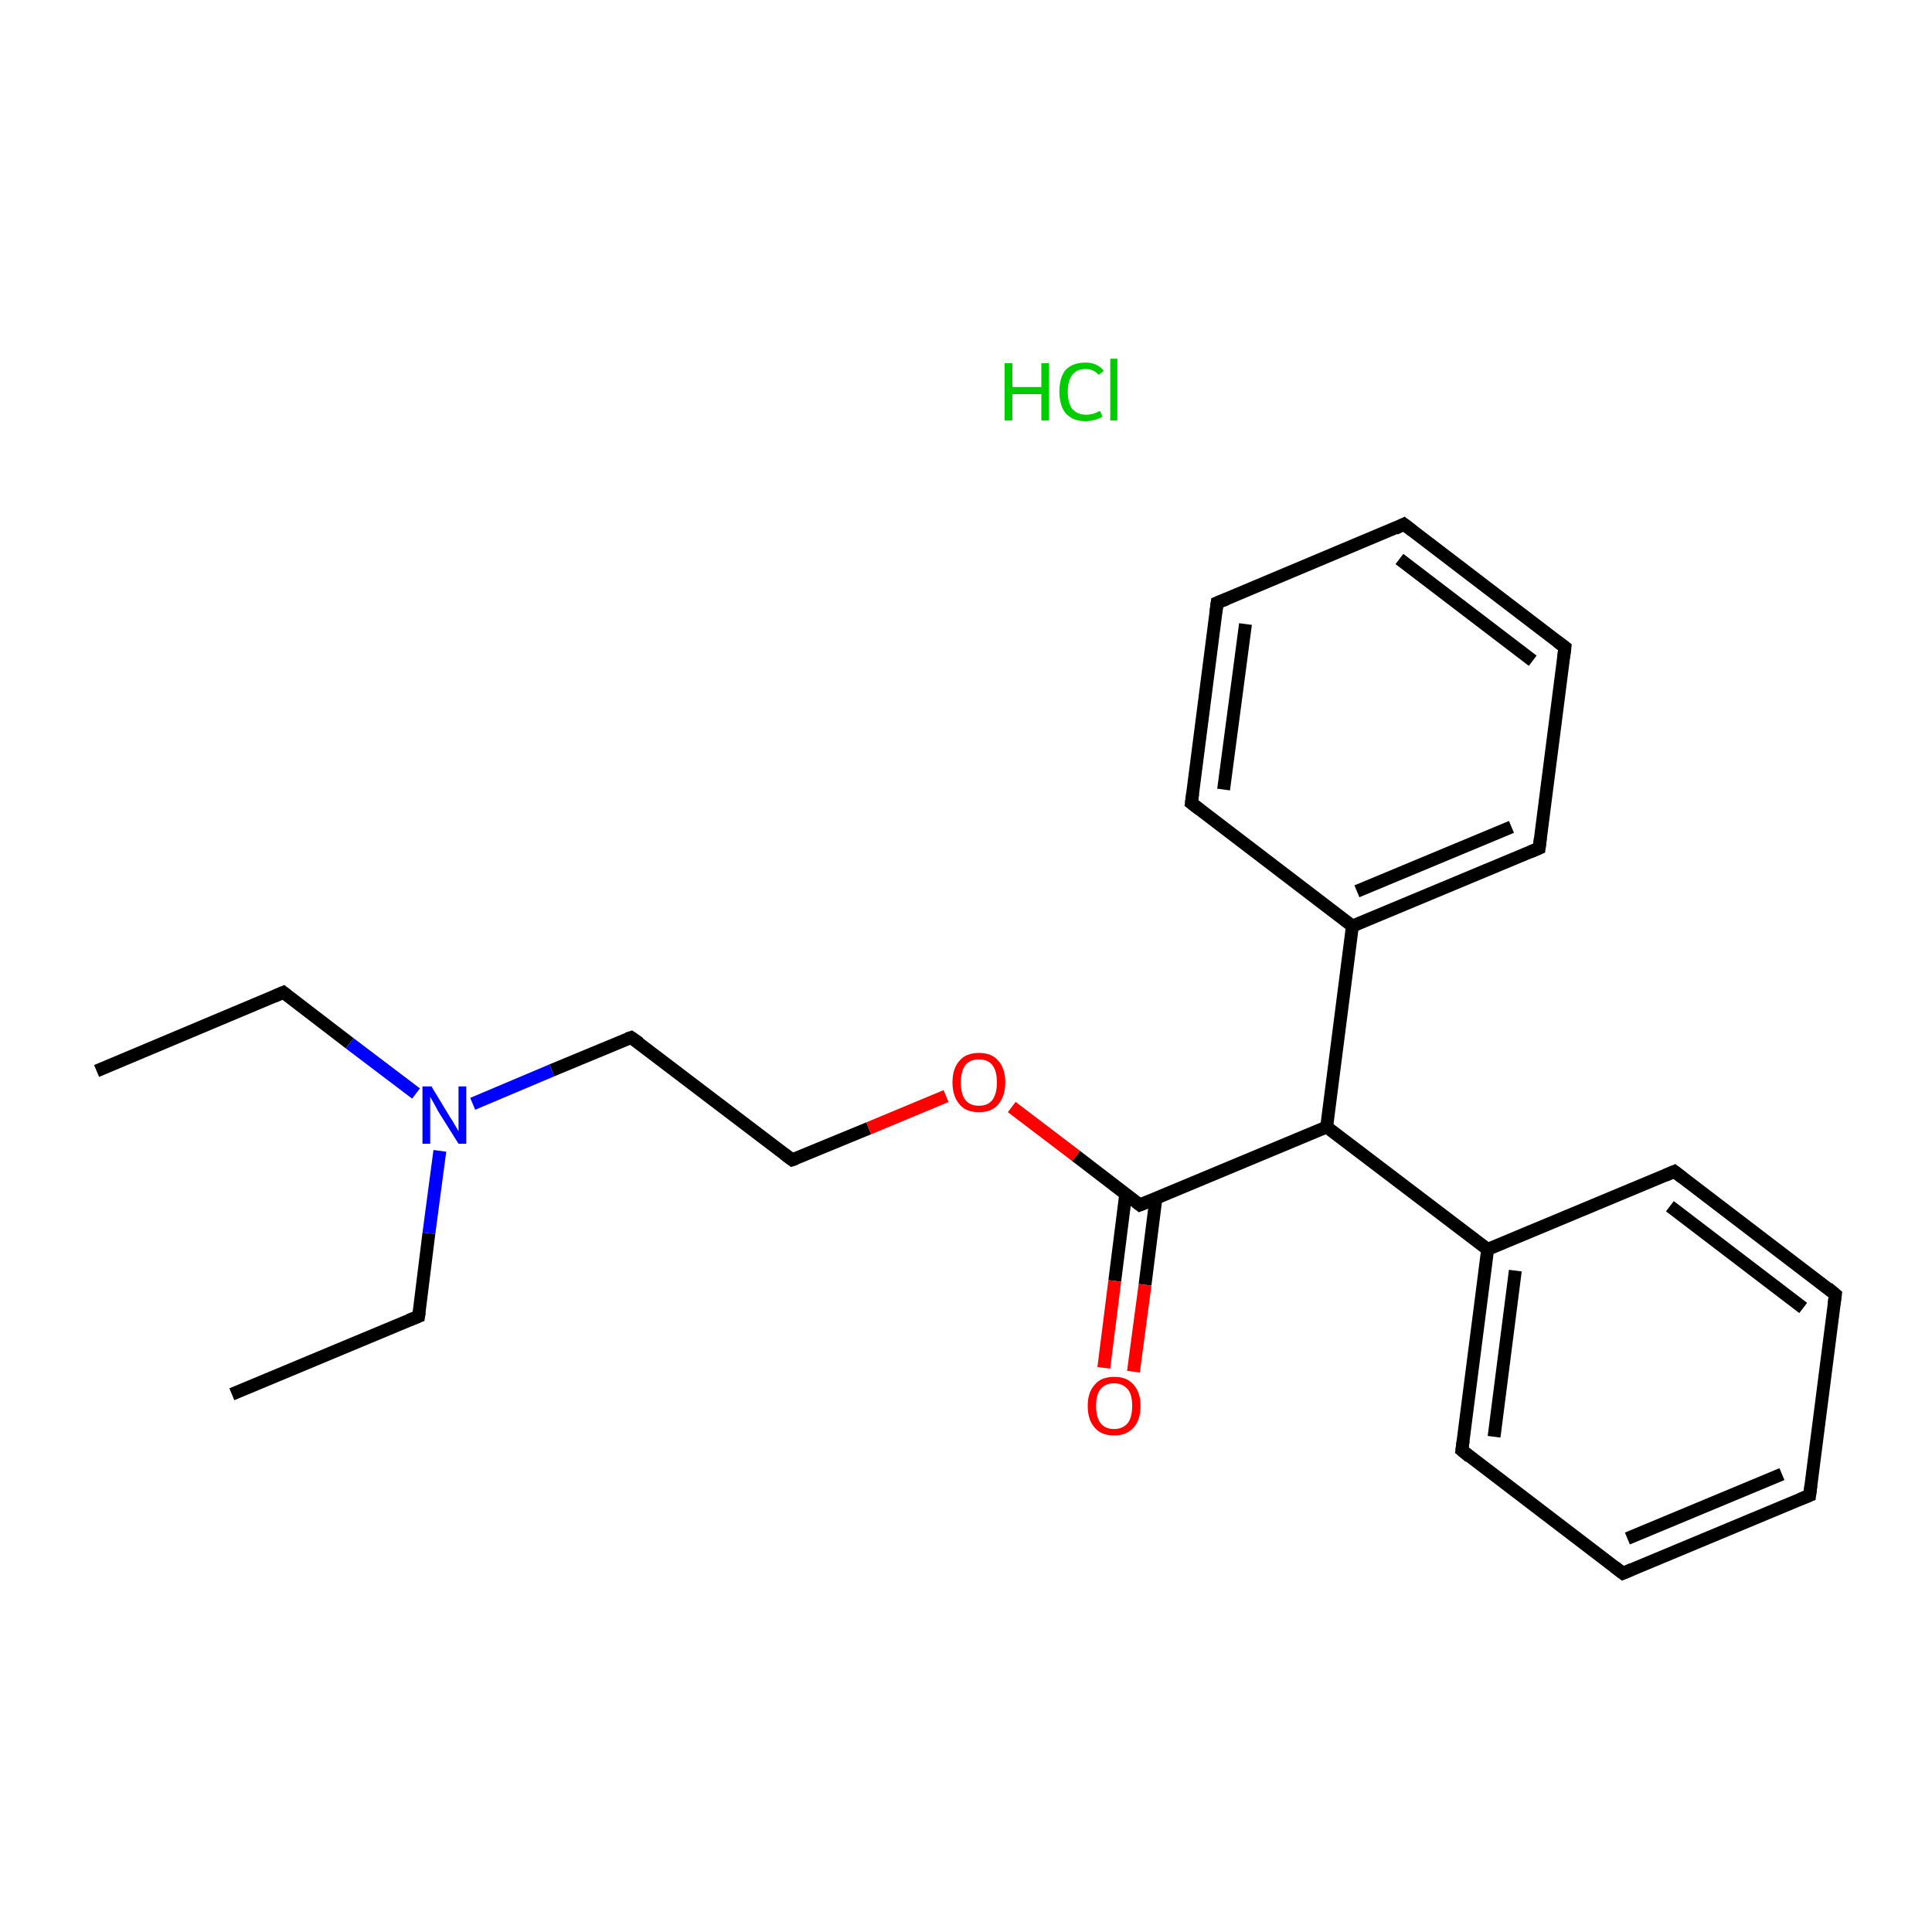 <?xml version='1.0' encoding='iso-8859-1'?>
<svg version='1.1' baseProfile='full'
              xmlns='http://www.w3.org/2000/svg'
                      xmlns:rdkit='http://www.rdkit.org/xml'
                      xmlns:xlink='http://www.w3.org/1999/xlink'
                  xml:space='preserve'
width='300px' height='300px' viewBox='0 0 300 300'>
<!-- END OF HEADER -->
<rect style='opacity:1.0;fill:#FFFFFF;stroke:none' width='300.0' height='300.0' x='0.0' y='0.0'> </rect>
<path class='bond-0 atom-0 atom-1' d='M 15.0,166.3 L 44.0,154.1' style='fill:none;fill-rule:evenodd;stroke:#000000;stroke-width:2.0px;stroke-linecap:butt;stroke-linejoin:miter;stroke-opacity:1' />
<path class='bond-1 atom-1 atom-2' d='M 44.0,154.1 L 54.3,162.0' style='fill:none;fill-rule:evenodd;stroke:#000000;stroke-width:2.0px;stroke-linecap:butt;stroke-linejoin:miter;stroke-opacity:1' />
<path class='bond-1 atom-1 atom-2' d='M 54.3,162.0 L 64.6,169.8' style='fill:none;fill-rule:evenodd;stroke:#0000FF;stroke-width:2.0px;stroke-linecap:butt;stroke-linejoin:miter;stroke-opacity:1' />
<path class='bond-2 atom-2 atom-3' d='M 68.3,178.7 L 66.6,191.5' style='fill:none;fill-rule:evenodd;stroke:#0000FF;stroke-width:2.0px;stroke-linecap:butt;stroke-linejoin:miter;stroke-opacity:1' />
<path class='bond-2 atom-2 atom-3' d='M 66.6,191.5 L 65.0,204.4' style='fill:none;fill-rule:evenodd;stroke:#000000;stroke-width:2.0px;stroke-linecap:butt;stroke-linejoin:miter;stroke-opacity:1' />
<path class='bond-3 atom-3 atom-4' d='M 65.0,204.4 L 36.0,216.5' style='fill:none;fill-rule:evenodd;stroke:#000000;stroke-width:2.0px;stroke-linecap:butt;stroke-linejoin:miter;stroke-opacity:1' />
<path class='bond-4 atom-2 atom-5' d='M 73.4,171.4 L 85.7,166.2' style='fill:none;fill-rule:evenodd;stroke:#0000FF;stroke-width:2.0px;stroke-linecap:butt;stroke-linejoin:miter;stroke-opacity:1' />
<path class='bond-4 atom-2 atom-5' d='M 85.7,166.2 L 98.0,161.1' style='fill:none;fill-rule:evenodd;stroke:#000000;stroke-width:2.0px;stroke-linecap:butt;stroke-linejoin:miter;stroke-opacity:1' />
<path class='bond-5 atom-5 atom-6' d='M 98.0,161.1 L 123.0,180.1' style='fill:none;fill-rule:evenodd;stroke:#000000;stroke-width:2.0px;stroke-linecap:butt;stroke-linejoin:miter;stroke-opacity:1' />
<path class='bond-6 atom-6 atom-7' d='M 123.0,180.1 L 134.9,175.2' style='fill:none;fill-rule:evenodd;stroke:#000000;stroke-width:2.0px;stroke-linecap:butt;stroke-linejoin:miter;stroke-opacity:1' />
<path class='bond-6 atom-6 atom-7' d='M 134.9,175.2 L 146.9,170.2' style='fill:none;fill-rule:evenodd;stroke:#FF0000;stroke-width:2.0px;stroke-linecap:butt;stroke-linejoin:miter;stroke-opacity:1' />
<path class='bond-7 atom-7 atom-8' d='M 157.1,171.9 L 167.1,179.5' style='fill:none;fill-rule:evenodd;stroke:#FF0000;stroke-width:2.0px;stroke-linecap:butt;stroke-linejoin:miter;stroke-opacity:1' />
<path class='bond-7 atom-7 atom-8' d='M 167.1,179.5 L 177.0,187.1' style='fill:none;fill-rule:evenodd;stroke:#000000;stroke-width:2.0px;stroke-linecap:butt;stroke-linejoin:miter;stroke-opacity:1' />
<path class='bond-8 atom-8 atom-9' d='M 174.8,185.4 L 173.1,198.9' style='fill:none;fill-rule:evenodd;stroke:#000000;stroke-width:2.0px;stroke-linecap:butt;stroke-linejoin:miter;stroke-opacity:1' />
<path class='bond-8 atom-8 atom-9' d='M 173.1,198.9 L 171.4,212.4' style='fill:none;fill-rule:evenodd;stroke:#FF0000;stroke-width:2.0px;stroke-linecap:butt;stroke-linejoin:miter;stroke-opacity:1' />
<path class='bond-8 atom-8 atom-9' d='M 179.5,186.0 L 177.8,199.5' style='fill:none;fill-rule:evenodd;stroke:#000000;stroke-width:2.0px;stroke-linecap:butt;stroke-linejoin:miter;stroke-opacity:1' />
<path class='bond-8 atom-8 atom-9' d='M 177.8,199.5 L 176.0,213.0' style='fill:none;fill-rule:evenodd;stroke:#FF0000;stroke-width:2.0px;stroke-linecap:butt;stroke-linejoin:miter;stroke-opacity:1' />
<path class='bond-9 atom-8 atom-10' d='M 177.0,187.1 L 206.0,175.0' style='fill:none;fill-rule:evenodd;stroke:#000000;stroke-width:2.0px;stroke-linecap:butt;stroke-linejoin:miter;stroke-opacity:1' />
<path class='bond-10 atom-10 atom-11' d='M 206.0,175.0 L 231.0,194.0' style='fill:none;fill-rule:evenodd;stroke:#000000;stroke-width:2.0px;stroke-linecap:butt;stroke-linejoin:miter;stroke-opacity:1' />
<path class='bond-11 atom-11 atom-12' d='M 231.0,194.0 L 227.0,225.2' style='fill:none;fill-rule:evenodd;stroke:#000000;stroke-width:2.0px;stroke-linecap:butt;stroke-linejoin:miter;stroke-opacity:1' />
<path class='bond-11 atom-11 atom-12' d='M 235.3,197.3 L 232.0,223.1' style='fill:none;fill-rule:evenodd;stroke:#000000;stroke-width:2.0px;stroke-linecap:butt;stroke-linejoin:miter;stroke-opacity:1' />
<path class='bond-12 atom-12 atom-13' d='M 227.0,225.2 L 252.0,244.3' style='fill:none;fill-rule:evenodd;stroke:#000000;stroke-width:2.0px;stroke-linecap:butt;stroke-linejoin:miter;stroke-opacity:1' />
<path class='bond-13 atom-13 atom-14' d='M 252.0,244.3 L 281.0,232.2' style='fill:none;fill-rule:evenodd;stroke:#000000;stroke-width:2.0px;stroke-linecap:butt;stroke-linejoin:miter;stroke-opacity:1' />
<path class='bond-13 atom-13 atom-14' d='M 252.7,238.9 L 276.7,228.9' style='fill:none;fill-rule:evenodd;stroke:#000000;stroke-width:2.0px;stroke-linecap:butt;stroke-linejoin:miter;stroke-opacity:1' />
<path class='bond-14 atom-14 atom-15' d='M 281.0,232.2 L 285.0,201.0' style='fill:none;fill-rule:evenodd;stroke:#000000;stroke-width:2.0px;stroke-linecap:butt;stroke-linejoin:miter;stroke-opacity:1' />
<path class='bond-15 atom-15 atom-16' d='M 285.0,201.0 L 260.0,181.9' style='fill:none;fill-rule:evenodd;stroke:#000000;stroke-width:2.0px;stroke-linecap:butt;stroke-linejoin:miter;stroke-opacity:1' />
<path class='bond-15 atom-15 atom-16' d='M 280.0,203.1 L 259.3,187.3' style='fill:none;fill-rule:evenodd;stroke:#000000;stroke-width:2.0px;stroke-linecap:butt;stroke-linejoin:miter;stroke-opacity:1' />
<path class='bond-16 atom-10 atom-17' d='M 206.0,175.0 L 210.0,143.8' style='fill:none;fill-rule:evenodd;stroke:#000000;stroke-width:2.0px;stroke-linecap:butt;stroke-linejoin:miter;stroke-opacity:1' />
<path class='bond-17 atom-17 atom-18' d='M 210.0,143.8 L 239.0,131.7' style='fill:none;fill-rule:evenodd;stroke:#000000;stroke-width:2.0px;stroke-linecap:butt;stroke-linejoin:miter;stroke-opacity:1' />
<path class='bond-17 atom-17 atom-18' d='M 210.7,138.4 L 234.7,128.4' style='fill:none;fill-rule:evenodd;stroke:#000000;stroke-width:2.0px;stroke-linecap:butt;stroke-linejoin:miter;stroke-opacity:1' />
<path class='bond-18 atom-18 atom-19' d='M 239.0,131.7 L 243.0,100.5' style='fill:none;fill-rule:evenodd;stroke:#000000;stroke-width:2.0px;stroke-linecap:butt;stroke-linejoin:miter;stroke-opacity:1' />
<path class='bond-19 atom-19 atom-20' d='M 243.0,100.5 L 218.0,81.4' style='fill:none;fill-rule:evenodd;stroke:#000000;stroke-width:2.0px;stroke-linecap:butt;stroke-linejoin:miter;stroke-opacity:1' />
<path class='bond-19 atom-19 atom-20' d='M 238.0,102.6 L 217.3,86.8' style='fill:none;fill-rule:evenodd;stroke:#000000;stroke-width:2.0px;stroke-linecap:butt;stroke-linejoin:miter;stroke-opacity:1' />
<path class='bond-20 atom-20 atom-21' d='M 218.0,81.4 L 189.0,93.6' style='fill:none;fill-rule:evenodd;stroke:#000000;stroke-width:2.0px;stroke-linecap:butt;stroke-linejoin:miter;stroke-opacity:1' />
<path class='bond-21 atom-21 atom-22' d='M 189.0,93.6 L 185.0,124.7' style='fill:none;fill-rule:evenodd;stroke:#000000;stroke-width:2.0px;stroke-linecap:butt;stroke-linejoin:miter;stroke-opacity:1' />
<path class='bond-21 atom-21 atom-22' d='M 193.4,96.9 L 190.0,122.6' style='fill:none;fill-rule:evenodd;stroke:#000000;stroke-width:2.0px;stroke-linecap:butt;stroke-linejoin:miter;stroke-opacity:1' />
<path class='bond-22 atom-16 atom-11' d='M 260.0,181.9 L 231.0,194.0' style='fill:none;fill-rule:evenodd;stroke:#000000;stroke-width:2.0px;stroke-linecap:butt;stroke-linejoin:miter;stroke-opacity:1' />
<path class='bond-23 atom-22 atom-17' d='M 185.0,124.7 L 210.0,143.8' style='fill:none;fill-rule:evenodd;stroke:#000000;stroke-width:2.0px;stroke-linecap:butt;stroke-linejoin:miter;stroke-opacity:1' />
<path d='M 42.6,154.7 L 44.0,154.1 L 44.5,154.5' style='fill:none;stroke:#000000;stroke-width:2.0px;stroke-linecap:butt;stroke-linejoin:miter;stroke-miterlimit:10;stroke-opacity:1;' />
<path d='M 65.1,203.7 L 65.0,204.4 L 63.5,205.0' style='fill:none;stroke:#000000;stroke-width:2.0px;stroke-linecap:butt;stroke-linejoin:miter;stroke-miterlimit:10;stroke-opacity:1;' />
<path d='M 97.4,161.3 L 98.0,161.1 L 99.3,162.0' style='fill:none;stroke:#000000;stroke-width:2.0px;stroke-linecap:butt;stroke-linejoin:miter;stroke-miterlimit:10;stroke-opacity:1;' />
<path d='M 121.8,179.2 L 123.0,180.1 L 123.6,179.9' style='fill:none;stroke:#000000;stroke-width:2.0px;stroke-linecap:butt;stroke-linejoin:miter;stroke-miterlimit:10;stroke-opacity:1;' />
<path d='M 176.5,186.7 L 177.0,187.1 L 178.5,186.5' style='fill:none;stroke:#000000;stroke-width:2.0px;stroke-linecap:butt;stroke-linejoin:miter;stroke-miterlimit:10;stroke-opacity:1;' />
<path d='M 227.2,223.7 L 227.0,225.2 L 228.2,226.2' style='fill:none;stroke:#000000;stroke-width:2.0px;stroke-linecap:butt;stroke-linejoin:miter;stroke-miterlimit:10;stroke-opacity:1;' />
<path d='M 250.7,243.3 L 252.0,244.3 L 253.4,243.7' style='fill:none;stroke:#000000;stroke-width:2.0px;stroke-linecap:butt;stroke-linejoin:miter;stroke-miterlimit:10;stroke-opacity:1;' />
<path d='M 279.5,232.8 L 281.0,232.2 L 281.2,230.6' style='fill:none;stroke:#000000;stroke-width:2.0px;stroke-linecap:butt;stroke-linejoin:miter;stroke-miterlimit:10;stroke-opacity:1;' />
<path d='M 284.8,202.5 L 285.0,201.0 L 283.8,200.0' style='fill:none;stroke:#000000;stroke-width:2.0px;stroke-linecap:butt;stroke-linejoin:miter;stroke-miterlimit:10;stroke-opacity:1;' />
<path d='M 261.3,182.9 L 260.0,181.9 L 258.6,182.5' style='fill:none;stroke:#000000;stroke-width:2.0px;stroke-linecap:butt;stroke-linejoin:miter;stroke-miterlimit:10;stroke-opacity:1;' />
<path d='M 237.6,132.3 L 239.0,131.7 L 239.2,130.1' style='fill:none;stroke:#000000;stroke-width:2.0px;stroke-linecap:butt;stroke-linejoin:miter;stroke-miterlimit:10;stroke-opacity:1;' />
<path d='M 242.8,102.1 L 243.0,100.5 L 241.8,99.6' style='fill:none;stroke:#000000;stroke-width:2.0px;stroke-linecap:butt;stroke-linejoin:miter;stroke-miterlimit:10;stroke-opacity:1;' />
<path d='M 219.3,82.4 L 218.0,81.4 L 216.6,82.1' style='fill:none;stroke:#000000;stroke-width:2.0px;stroke-linecap:butt;stroke-linejoin:miter;stroke-miterlimit:10;stroke-opacity:1;' />
<path d='M 190.5,93.0 L 189.0,93.6 L 188.8,95.1' style='fill:none;stroke:#000000;stroke-width:2.0px;stroke-linecap:butt;stroke-linejoin:miter;stroke-miterlimit:10;stroke-opacity:1;' />
<path d='M 185.2,123.2 L 185.0,124.7 L 186.3,125.7' style='fill:none;stroke:#000000;stroke-width:2.0px;stroke-linecap:butt;stroke-linejoin:miter;stroke-miterlimit:10;stroke-opacity:1;' />
<path class='atom-2' d='M 67.0 168.7
L 69.9 173.5
Q 70.2 173.9, 70.7 174.8
Q 71.2 175.6, 71.2 175.7
L 71.2 168.7
L 72.4 168.7
L 72.4 177.6
L 71.2 177.6
L 68.0 172.5
Q 67.7 171.9, 67.3 171.2
Q 66.9 170.5, 66.8 170.3
L 66.8 177.6
L 65.6 177.6
L 65.6 168.7
L 67.0 168.7
' fill='#0000FF'/>
<path class='atom-7' d='M 147.9 168.1
Q 147.9 165.9, 149.0 164.7
Q 150.0 163.5, 152.0 163.5
Q 154.0 163.5, 155.0 164.7
Q 156.1 165.9, 156.1 168.1
Q 156.1 170.2, 155.0 171.5
Q 154.0 172.7, 152.0 172.7
Q 150.0 172.7, 149.0 171.5
Q 147.9 170.2, 147.9 168.1
M 152.0 171.7
Q 153.4 171.7, 154.1 170.8
Q 154.8 169.8, 154.8 168.1
Q 154.8 166.3, 154.1 165.4
Q 153.4 164.5, 152.0 164.5
Q 150.6 164.5, 149.9 165.4
Q 149.2 166.3, 149.2 168.1
Q 149.2 169.9, 149.9 170.8
Q 150.6 171.7, 152.0 171.7
' fill='#FF0000'/>
<path class='atom-9' d='M 168.9 218.3
Q 168.9 216.2, 170.0 215.0
Q 171.0 213.8, 173.0 213.8
Q 175.0 213.8, 176.0 215.0
Q 177.1 216.2, 177.1 218.3
Q 177.1 220.5, 176.0 221.7
Q 174.9 222.9, 173.0 222.9
Q 171.0 222.9, 170.0 221.7
Q 168.9 220.5, 168.9 218.3
M 173.0 221.9
Q 174.3 221.9, 175.1 221.0
Q 175.8 220.1, 175.8 218.3
Q 175.8 216.5, 175.1 215.7
Q 174.3 214.8, 173.0 214.8
Q 171.6 214.8, 170.9 215.7
Q 170.2 216.5, 170.2 218.3
Q 170.2 220.1, 170.9 221.0
Q 171.6 221.9, 173.0 221.9
' fill='#FF0000'/>
<path class='atom-23' d='M 156.0 56.4
L 157.2 56.4
L 157.2 60.1
L 161.7 60.1
L 161.7 56.4
L 162.9 56.4
L 162.9 65.3
L 161.7 65.3
L 161.7 61.2
L 157.2 61.2
L 157.2 65.3
L 156.0 65.3
L 156.0 56.4
' fill='#00CC00'/>
<path class='atom-23' d='M 164.5 60.8
Q 164.5 58.6, 165.5 57.4
Q 166.6 56.3, 168.6 56.3
Q 170.4 56.3, 171.4 57.6
L 170.6 58.2
Q 169.8 57.3, 168.6 57.3
Q 167.2 57.3, 166.5 58.2
Q 165.8 59.1, 165.8 60.8
Q 165.8 62.6, 166.5 63.5
Q 167.3 64.4, 168.7 64.4
Q 169.7 64.4, 170.8 63.8
L 171.2 64.7
Q 170.7 65.0, 170.0 65.2
Q 169.3 65.4, 168.5 65.4
Q 166.6 65.4, 165.5 64.2
Q 164.5 63.0, 164.5 60.8
' fill='#00CC00'/>
<path class='atom-23' d='M 172.4 55.7
L 173.5 55.7
L 173.5 65.3
L 172.4 65.3
L 172.4 55.7
' fill='#00CC00'/>
</svg>
